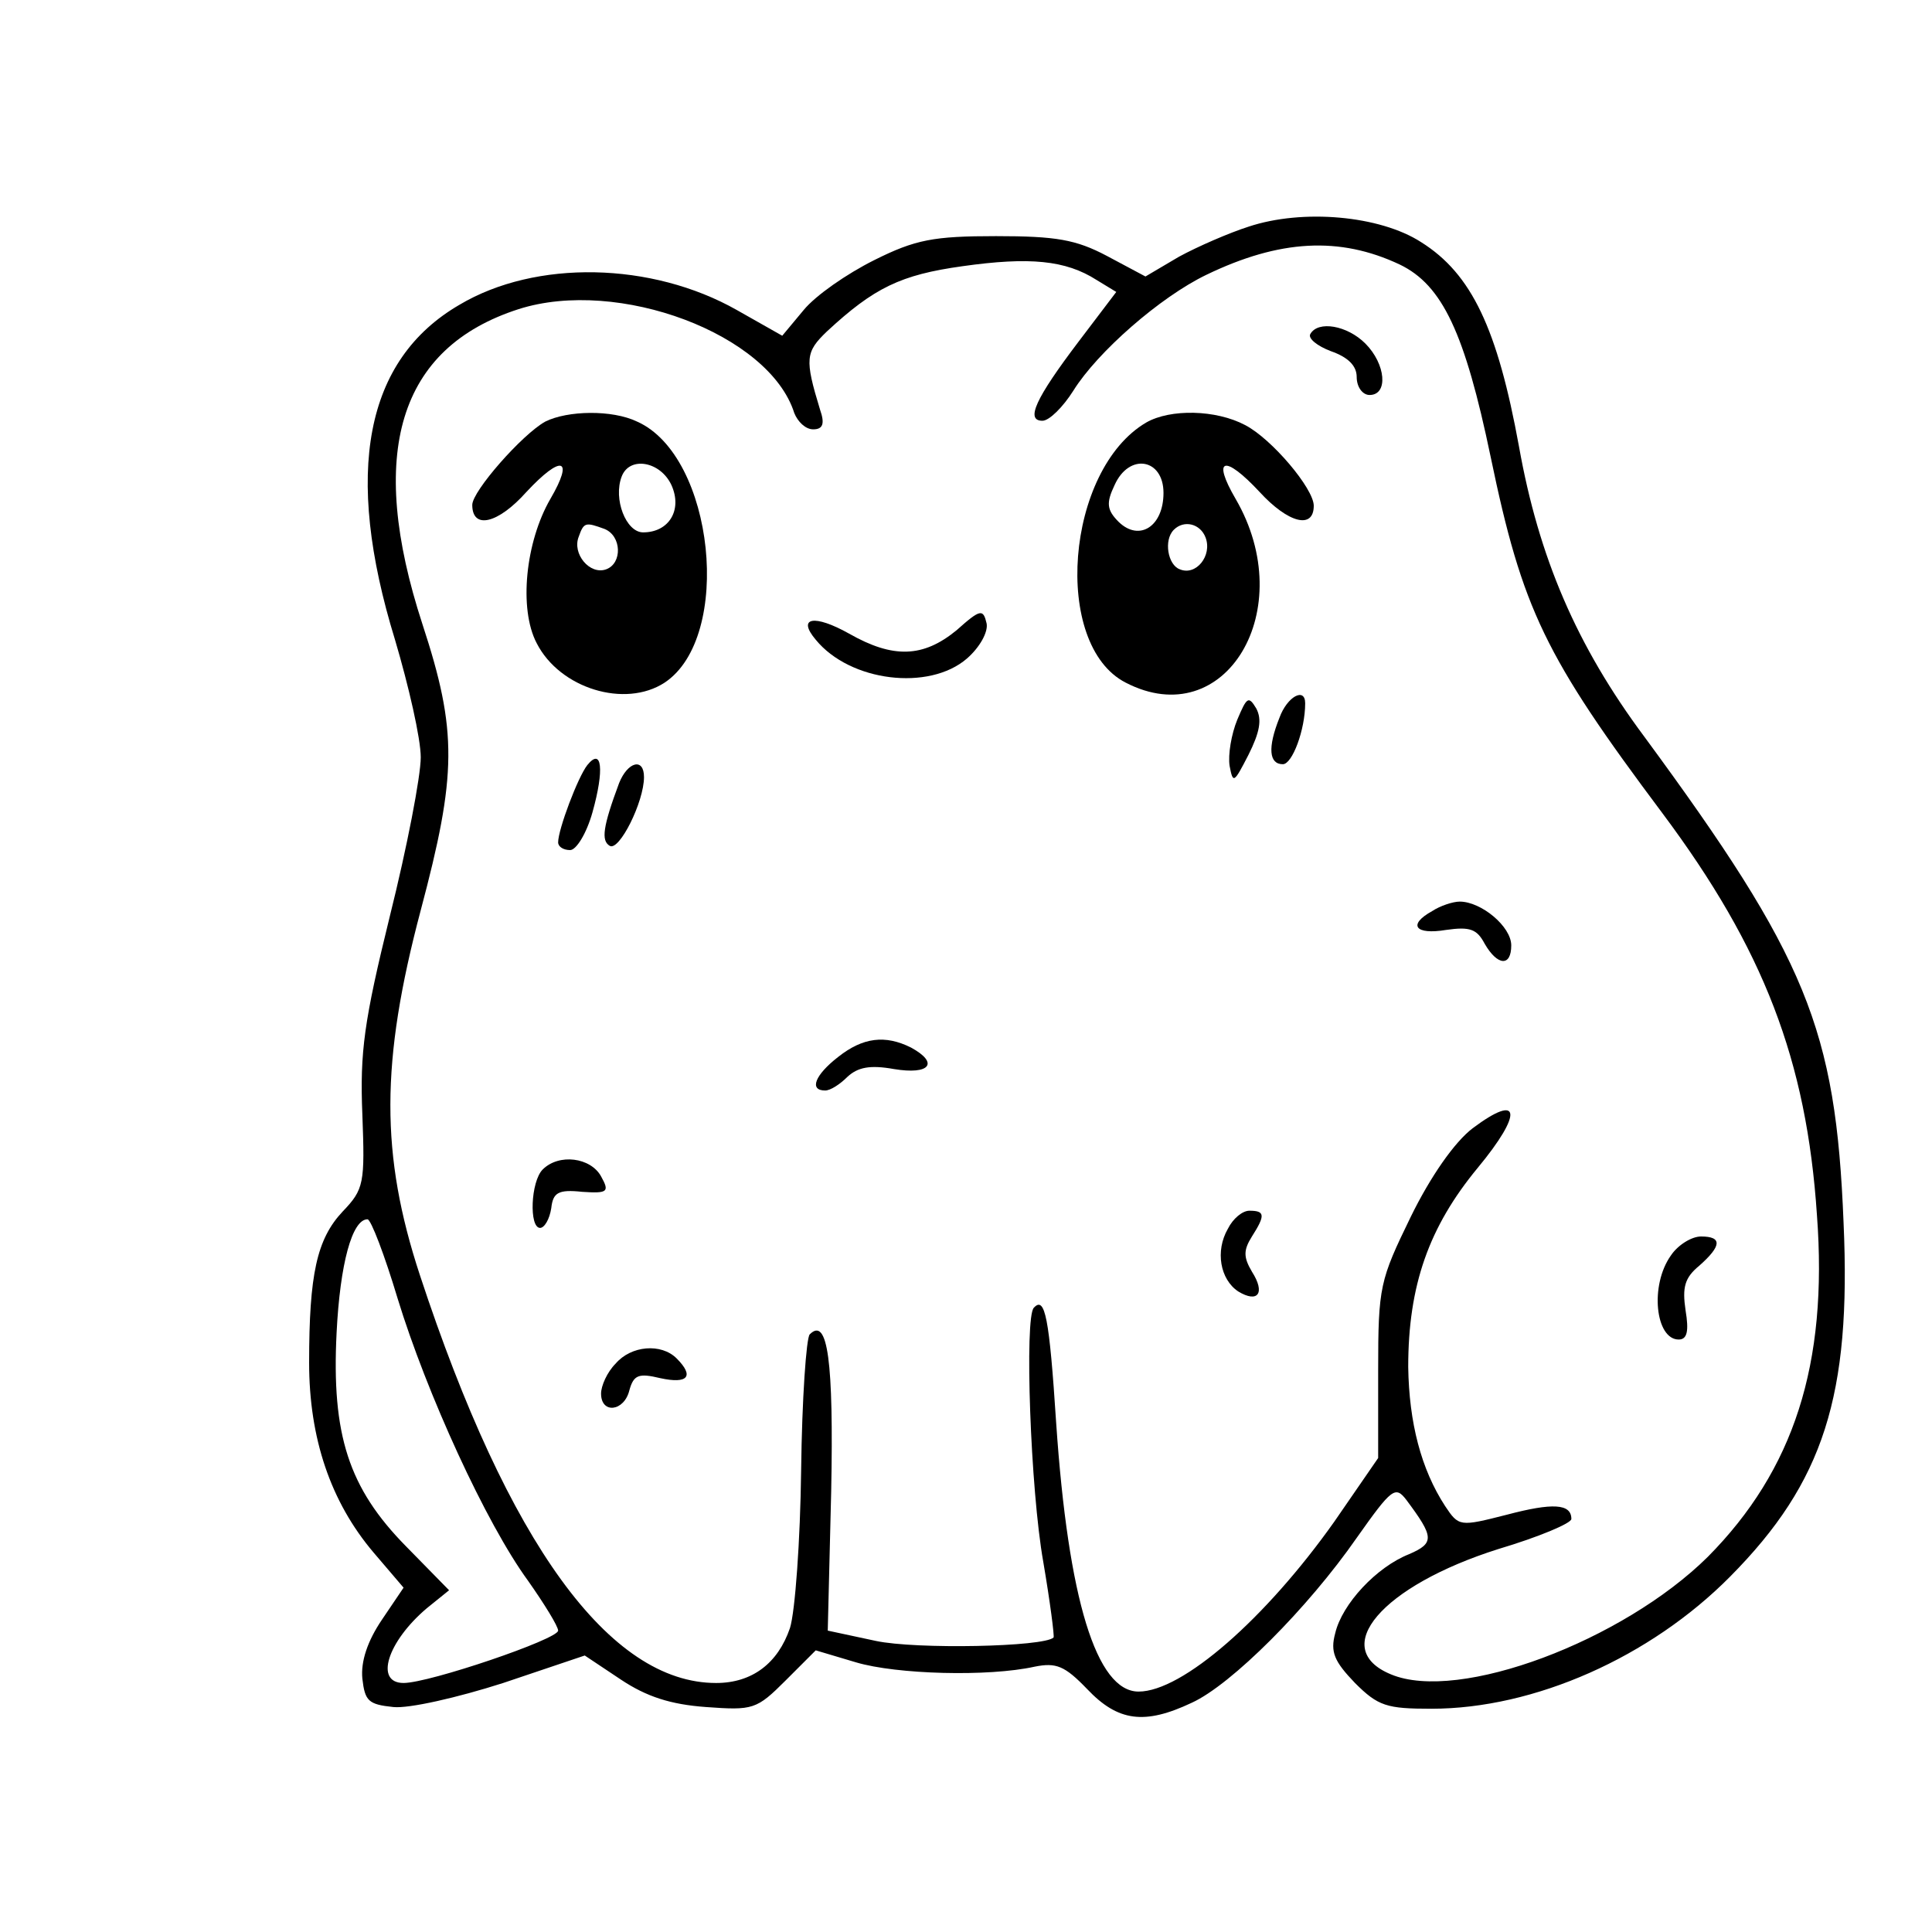 <?xml version="1.0" standalone="no"?>
<!DOCTYPE svg PUBLIC "-//W3C//DTD SVG 20010904//EN"
 "http://www.w3.org/TR/2001/REC-SVG-20010904/DTD/svg10.dtd">
<svg version="1.0" xmlns="http://www.w3.org/2000/svg"
 width="225pt" height="225pt" viewBox="0 0 225 225"
 preserveAspectRatio="xMidYMid meet">

<g transform="translate(0,225) scale(0.1,-0.1)"
fill="#000000" stroke="none">
<path d="M1454 1986 c-22 -7 -59 -23 -81 -35 l-39 -23 -45 24 c-36 19 -59 23
-129 23 -73 0 -94 -4 -142 -28 -32 -16 -68 -41 -82 -58 l-25 -30 -53 30 c-99
56 -234 59 -323 6 -110 -64 -135 -195 -75 -390 16 -54 30 -115 30 -137 0 -22
-16 -105 -36 -185 -30 -122 -35 -158 -32 -231 3 -80 2 -87 -23 -113 -30 -32
-39 -73 -39 -176 0 -88 25 -162 75 -221 l35 -41 -25 -37 c-17 -25 -25 -49 -23
-69 3 -26 7 -30 36 -33 18 -2 75 11 128 28 l95 32 42 -28 c30 -20 58 -29 99
-32 55 -4 59 -3 93 31 l35 35 47 -14 c47 -14 154 -17 208 -5 25 5 35 1 61 -26
36 -38 67 -42 122 -16 46 21 135 110 192 192 41 58 45 61 58 44 32 -43 33 -50
3 -63 -38 -15 -78 -58 -86 -92 -6 -22 -1 -33 23 -58 27 -27 37 -30 89 -30 120
0 255 60 348 154 109 110 141 211 132 412 -9 226 -43 309 -232 566 -79 106
-123 209 -146 338 -25 137 -55 201 -114 238 -48 31 -138 39 -201 18z m176 -44
c50 -24 76 -80 106 -224 37 -178 63 -232 200 -415 118 -158 168 -288 180 -468
13 -174 -27 -297 -127 -398 -99 -98 -290 -170 -369 -137 -73 30 -11 103 125
146 47 14 85 30 85 35 0 18 -22 19 -75 5 -55 -14 -56 -14 -72 10 -28 43 -42
97 -43 162 0 95 24 163 81 232 53 64 50 88 -6 46 -21 -16 -49 -56 -72 -103
-36 -74 -38 -81 -38 -179 l0 -102 -51 -74 c-80 -113 -177 -198 -228 -198 -49
0 -82 107 -96 313 -8 123 -13 148 -26 134 -11 -11 -4 -212 11 -296 8 -47 13
-86 12 -88 -11 -11 -160 -14 -207 -4 l-56 12 4 162 c3 152 -4 204 -25 183 -4
-4 -9 -75 -10 -158 -1 -82 -7 -165 -13 -184 -14 -41 -44 -64 -86 -64 -124 0
-242 162 -345 475 -46 140 -46 248 1 425 42 158 43 208 2 333 -65 199 -28 322
112 367 116 37 292 -29 321 -121 4 -10 13 -19 22 -19 11 0 14 6 8 23 -18 59
-17 67 8 91 55 51 86 66 158 76 78 11 120 7 156 -16 l23 -14 -44 -58 c-50 -66
-62 -92 -42 -92 8 0 24 16 36 35 28 45 101 109 155 135 85 41 155 45 225 12z
m-1167 -1204 c34 -111 103 -262 152 -329 19 -27 35 -53 35 -58 0 -10 -150 -61
-180 -61 -34 0 -19 48 27 87 l26 21 -50 51 c-67 68 -87 130 -81 249 4 80 18
132 36 132 4 0 20 -42 35 -92z"/>
<path d="M1526 1861 c-3 -5 8 -14 24 -20 20 -7 30 -17 30 -30 0 -12 7 -21 15
-21 22 0 19 36 -5 60 -21 21 -55 27 -64 11z"/>
<path d="M635 1759 c-27 -15 -85 -81 -85 -97 0 -29 30 -22 63 15 41 44 56 40
28 -8 -29 -50 -37 -128 -16 -168 27 -53 103 -76 149 -46 80 53 58 264 -32 304
-29 14 -81 13 -107 0z m147 -74 c13 -29 -3 -55 -33 -55 -20 0 -35 39 -25 65 9
24 45 18 58 -10z m-78 -51 c20 -8 21 -40 2 -47 -19 -7 -40 18 -32 38 6 17 8
17 30 9z"/>
<path d="M1335 1758 c-94 -55 -110 -259 -24 -303 116 -60 203 85 128 214 -28
48 -13 52 28 8 33 -36 63 -44 63 -16 0 20 -49 78 -80 94 -34 18 -87 19 -115 3z
m20 -82 c0 -39 -28 -57 -52 -34 -14 14 -15 22 -5 43 17 38 57 31 57 -9z m49
-52 c8 -21 -11 -45 -30 -37 -14 5 -19 34 -7 46 12 12 31 7 37 -9z"/>
<path d="M1114 1516 c-39 -32 -74 -33 -125 -4 -41 23 -61 19 -39 -7 40 -49
132 -60 176 -22 15 13 25 31 23 41 -4 17 -7 17 -35 -8z"/>
<path d="M1441 1412 c-7 -17 -11 -41 -9 -54 4 -21 5 -20 22 13 13 26 16 41 9
54 -9 15 -11 13 -22 -13z"/>
<path d="M1490 1414 c-14 -35 -12 -54 4 -54 11 0 26 40 26 71 0 19 -21 8 -30
-17z"/>
<path d="M684 1359 c-11 -14 -34 -75 -34 -90 0 -5 6 -9 14 -9 7 0 19 19 26 44
14 50 11 76 -6 55z"/>
<path d="M721 1338 c-19 -51 -21 -67 -11 -73 11 -7 40 51 40 80 0 23 -19 18
-29 -7z"/>
<path d="M1668 1189 c-29 -16 -20 -28 16 -22 28 4 36 1 45 -16 15 -26 31 -27
31 -2 0 22 -35 51 -60 51 -8 0 -23 -5 -32 -11z"/>
<path d="M976 1019 c-27 -21 -34 -39 -15 -39 6 0 17 7 26 16 12 11 26 14 54 9
42 -7 53 7 20 25 -30 15 -56 12 -85 -11z"/>
<path d="M632 888 c-14 -14 -16 -68 -3 -68 5 0 11 10 13 23 2 18 8 22 36 19
30 -2 32 0 22 18 -12 22 -49 27 -68 8z"/>
<path d="M1430 819 c-15 -26 -9 -59 12 -73 23 -14 32 -2 16 23 -10 17 -10 25
0 41 16 25 15 30 -3 30 -8 0 -19 -9 -25 -21z"/>
<path d="M1946 788 c-25 -35 -18 -98 9 -98 10 0 12 10 8 34 -4 27 -1 38 16 52
26 23 27 34 2 34 -11 0 -27 -10 -35 -22z"/>
<path d="M717 662 c-10 -10 -17 -26 -17 -35 0 -24 27 -21 33 4 5 18 11 20 36
14 32 -7 40 2 19 23 -18 18 -53 15 -71 -6z"/>
</g>
</svg>
